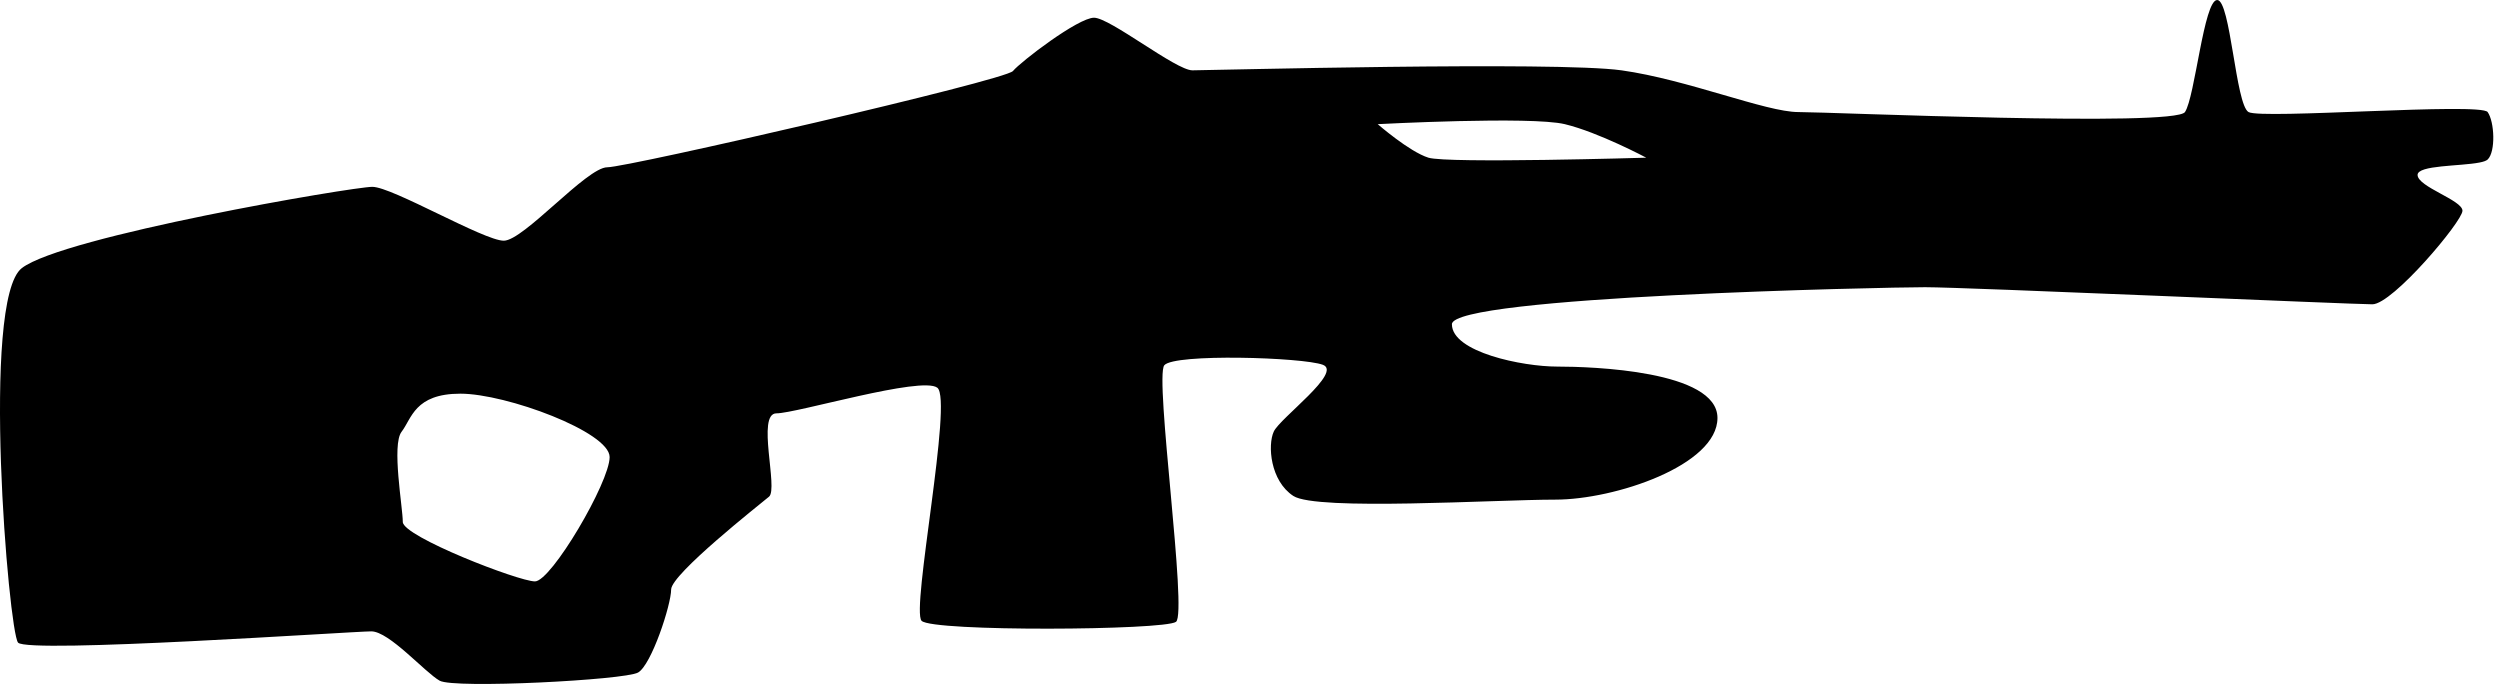 <?xml version="1.0" encoding="UTF-8" standalone="no"?>
<svg width="68px" height="19px" viewBox="0 0 68 19" version="1.1" xmlns="http://www.w3.org/2000/svg" xmlns:xlink="http://www.w3.org/1999/xlink" xmlns:sketch="http://www.bohemiancoding.com/sketch/ns">
    <!-- Generator: Sketch 3.4.2 (15855) - http://www.bohemiancoding.com/sketch -->
    <title>machine-gun</title>
    <desc>Created with Sketch.</desc>
    <defs></defs>
    <g id="Page-1" stroke="none" stroke-width="1" fill="none" fill-rule="evenodd" sketch:type="MSPage">
        <g id="Artboard-8" sketch:type="MSArtboardGroup" transform="translate(-16, -41)" fill="#000000">
            <path d="M16.593,48.293 C17.711,47.429 25.588,46.082 26.128,46.082 C26.668,46.082 29.163,47.547 29.703,47.547 C30.243,47.547 31.96,45.55 32.518,45.55 C33.076,45.55 43.34,43.187 43.552,42.932 C43.764,42.677 45.324,41.482 45.758,41.482 C46.192,41.482 47.984,42.913 48.434,42.913 C48.885,42.913 58.318,42.663 60.105,42.913 C61.891,43.163 64.037,44.048 64.913,44.048 C65.79,44.048 75.156,44.458 75.431,44.048 C75.705,43.638 75.944,41 76.308,41 C76.671,41 76.809,43.848 77.16,44.048 C77.51,44.249 83.475,43.782 83.664,44.048 C83.852,44.314 83.885,45.127 83.664,45.339 C83.626,45.374 83.548,45.401 83.442,45.421 C82.923,45.524 81.758,45.489 81.758,45.758 C81.758,46.082 82.979,46.443 82.979,46.732 C82.979,47.021 81.079,49.277 80.529,49.277 C79.978,49.277 69.459,48.812 68.363,48.812 C67.267,48.812 55.492,49.059 55.492,49.819 C55.492,50.579 57.413,50.971 58.355,50.971 C59.296,50.971 62.715,51.081 62.715,52.368 C62.715,53.655 59.928,54.59 58.305,54.59 C56.682,54.59 51.807,54.901 51.179,54.49 C50.551,54.079 50.475,53.108 50.647,52.738 C50.819,52.368 52.526,51.125 51.981,50.922 C51.435,50.718 47.938,50.611 47.669,50.935 C47.4,51.259 48.304,57.682 47.987,57.914 C47.669,58.146 41.356,58.187 41.067,57.886 C40.778,57.584 41.924,51.871 41.495,51.546 C41.067,51.222 37.668,52.243 37.119,52.243 C36.569,52.243 37.175,54.295 36.918,54.509 C36.661,54.724 34.255,56.617 34.255,57.034 C34.255,57.451 33.719,59.088 33.355,59.293 C32.992,59.498 28.355,59.737 27.959,59.515 C27.562,59.293 26.587,58.173 26.099,58.173 C25.61,58.173 16.748,58.784 16.491,58.479 C16.235,58.173 15.474,49.156 16.593,48.293 Z M28.523,51.708 C29.772,51.708 32.582,52.75 32.582,53.432 C32.582,54.115 30.995,56.814 30.551,56.814 C30.107,56.814 26.956,55.593 26.956,55.197 C26.956,54.801 26.648,53.101 26.923,52.744 C27.199,52.387 27.275,51.708 28.523,51.708 Z M53.474,44.377 C53.474,44.377 57.64,44.156 58.562,44.377 C59.484,44.599 60.778,45.289 60.778,45.289 C60.778,45.289 55.374,45.451 54.853,45.289 C54.332,45.126 53.474,44.377 53.474,44.377 Z" id="machine-gun" sketch:type="MSShapeGroup"></path>
        </g>
    </g>
</svg>